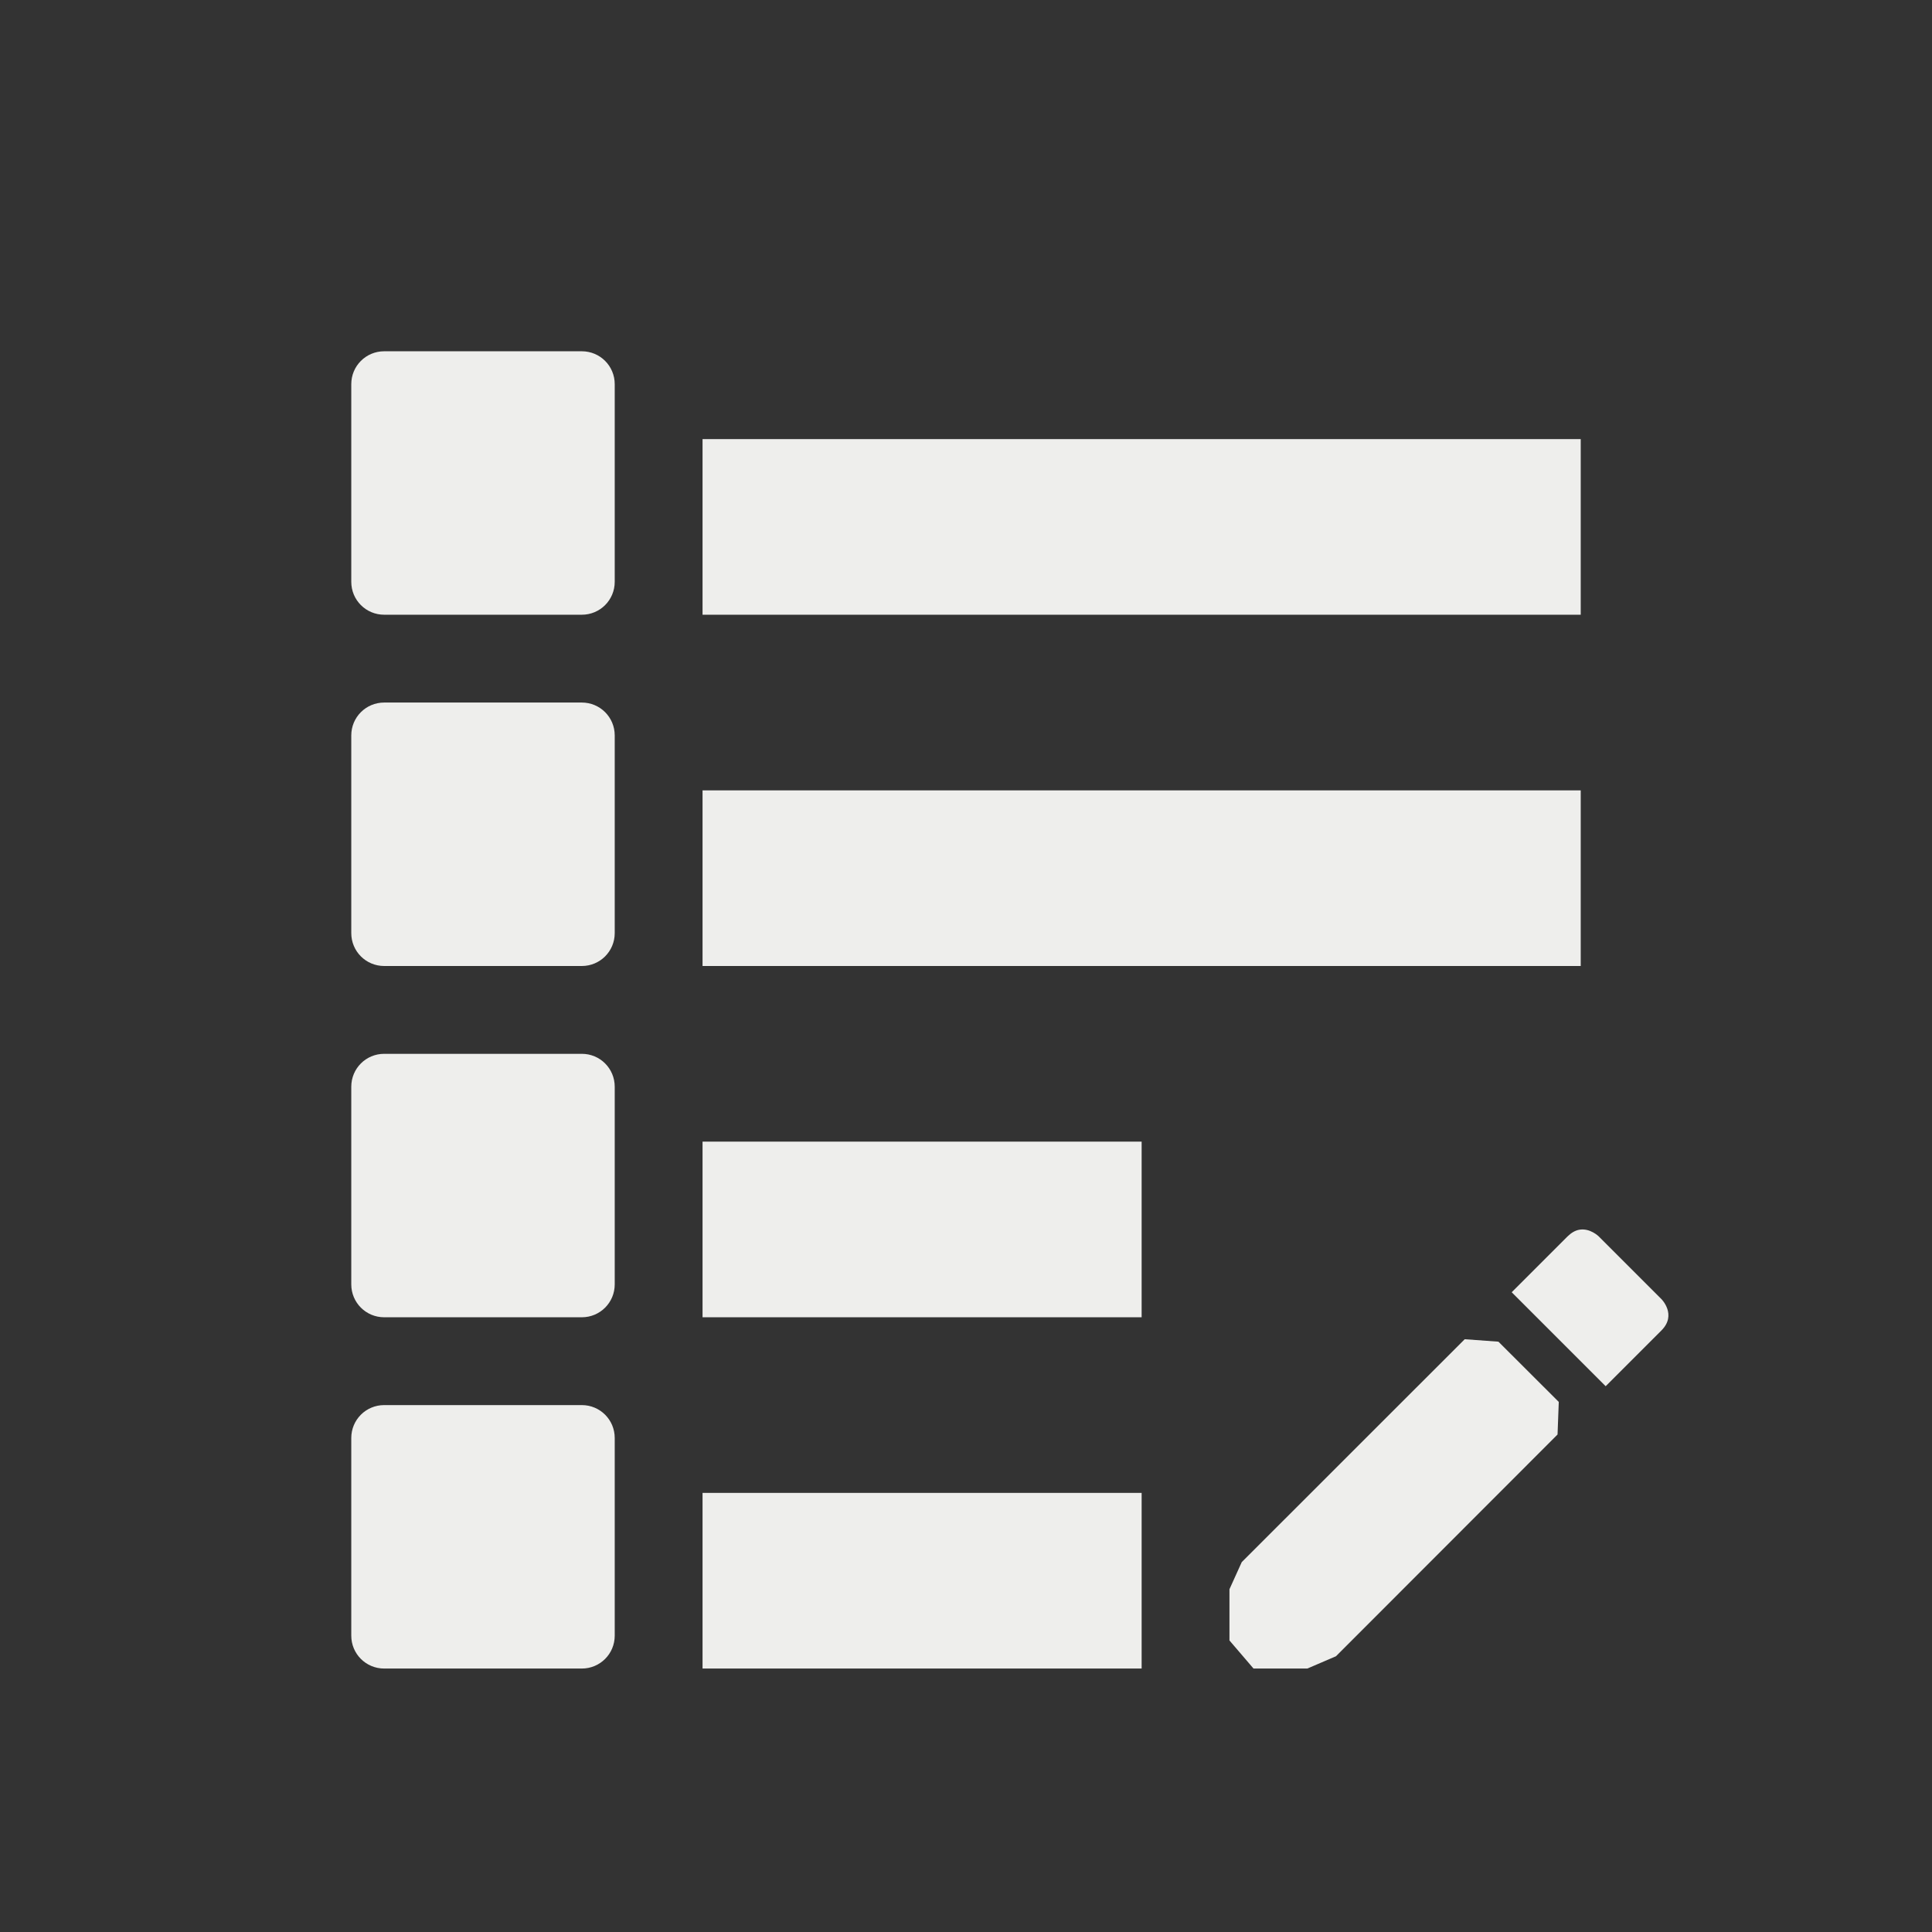 <?xml version="1.0" encoding="UTF-8" standalone="no"?>
<svg
   width="22"
   height="22"
   version="1.1"
   id="svg9"
   sodipodi:docname="view-financial-category-edit.svg"
   inkscape:version="1.1.2 (0a00cf5339, 2022-02-04)"
   xmlns:inkscape="http://www.inkscape.org/namespaces/inkscape"
   xmlns:sodipodi="http://sodipodi.sourceforge.net/DTD/sodipodi-0.dtd"
   xmlns="http://www.w3.org/2000/svg"
   xmlns:svg="http://www.w3.org/2000/svg">
  <rect width="100%" height="100%" fill="#333333" stroke="none"/>
  <sodipodi:namedview
     id="namedview11"
     pagecolor="#000000"
     bordercolor="#666666"
     borderopacity="1.0"
     inkscape:pageshadow="2"
     inkscape:pageopacity="0"
     inkscape:pagecheckerboard="0"
     showgrid="false"
     inkscape:zoom="34.272727"
     inkscape:cx="10.985411"
     inkscape:cy="11"
     inkscape:window-width="1770"
     inkscape:window-height="966"
     inkscape:window-x="0"
     inkscape:window-y="29"
     inkscape:window-maximized="1"
     inkscape:current-layer="g7" />
  <defs
     id="defs3">
    <style
       id="current-color-scheme"
       type="text/css">
   .ColorScheme-Text { color:#eeeeec; } .ColorScheme-Highlight { color:#367bf0; } .ColorScheme-NeutralText { color:#ffcc44; } .ColorScheme-PositiveText { color:#3db47e; } .ColorScheme-NegativeText { color:#dd4747; }
  </style>
  </defs>
  <g
     transform="translate(3,3)"
     id="g7">
    <path
       style="fill:currentColor"
       class="ColorScheme-Text"
       d="M 1.375,1 C 1.167,1 1,1.167 1,1.375 v 2.25 C 1,3.833 1.167,4 1.375,4 h 2.25 C 3.833,4 4,3.833 4,3.625 V 1.375 C 4,1.167 3.833,1 3.625,1 Z M 5,2 V 4 H 15 V 2 Z M 1.375,5 C 1.167,5 1,5.167 1,5.375 v 2.25 C 1,7.833 1.167,8 1.375,8 h 2.25 C 3.833,8 4,7.833 4,7.625 V 5.375 C 4,5.167 3.833,5 3.625,5 Z M 5,6 V 8 H 15 V 6 Z M 1.375,9 C 1.167,9 1,9.167 1,9.375 v 2.25 C 1,11.833 1.167,12 1.375,12 h 2.25 C 3.833,12 4,11.833 4,11.625 V 9.375 C 4,9.167 3.833,9 3.625,9 Z M 5,10 v 2 h 5 v -2 z m 9.98,1.004 c -0.042,0.008 -0.086,0.032 -0.131,0.076 l -0.635,0.635 1.07,1.07 0.635,-0.635 c 0.179,-0.179 0,-0.357 0,-0.357 l -0.713,-0.713 c 0,0 -0.101,-0.101 -0.227,-0.076 z m -1.301,1.246 v 0 L 11.14,14.788 11,15.097 v 0 0.583 L 11.274,16 v 0 h 0.613 l 0.326,-0.14 v 0 l 2.523,-2.525 0.014,-0.371 v 0 L 14.063,12.278 Z M 1.375,13 C 1.167,13 1,13.167 1,13.375 v 2.25 C 1,15.833 1.167,16 1.375,16 h 2.25 C 3.833,16 4,15.833 4,15.625 v -2.25 C 4,13.167 3.833,13 3.625,13 Z M 5,14 v 2 h 5 v -2 z"
       id="path5"
       sodipodi:nodetypes="ssssssssscccccssssssssscccccssssssssscccccsccccccsccccccccccccccccsssssssssccccc" />
  </g>
</svg>
